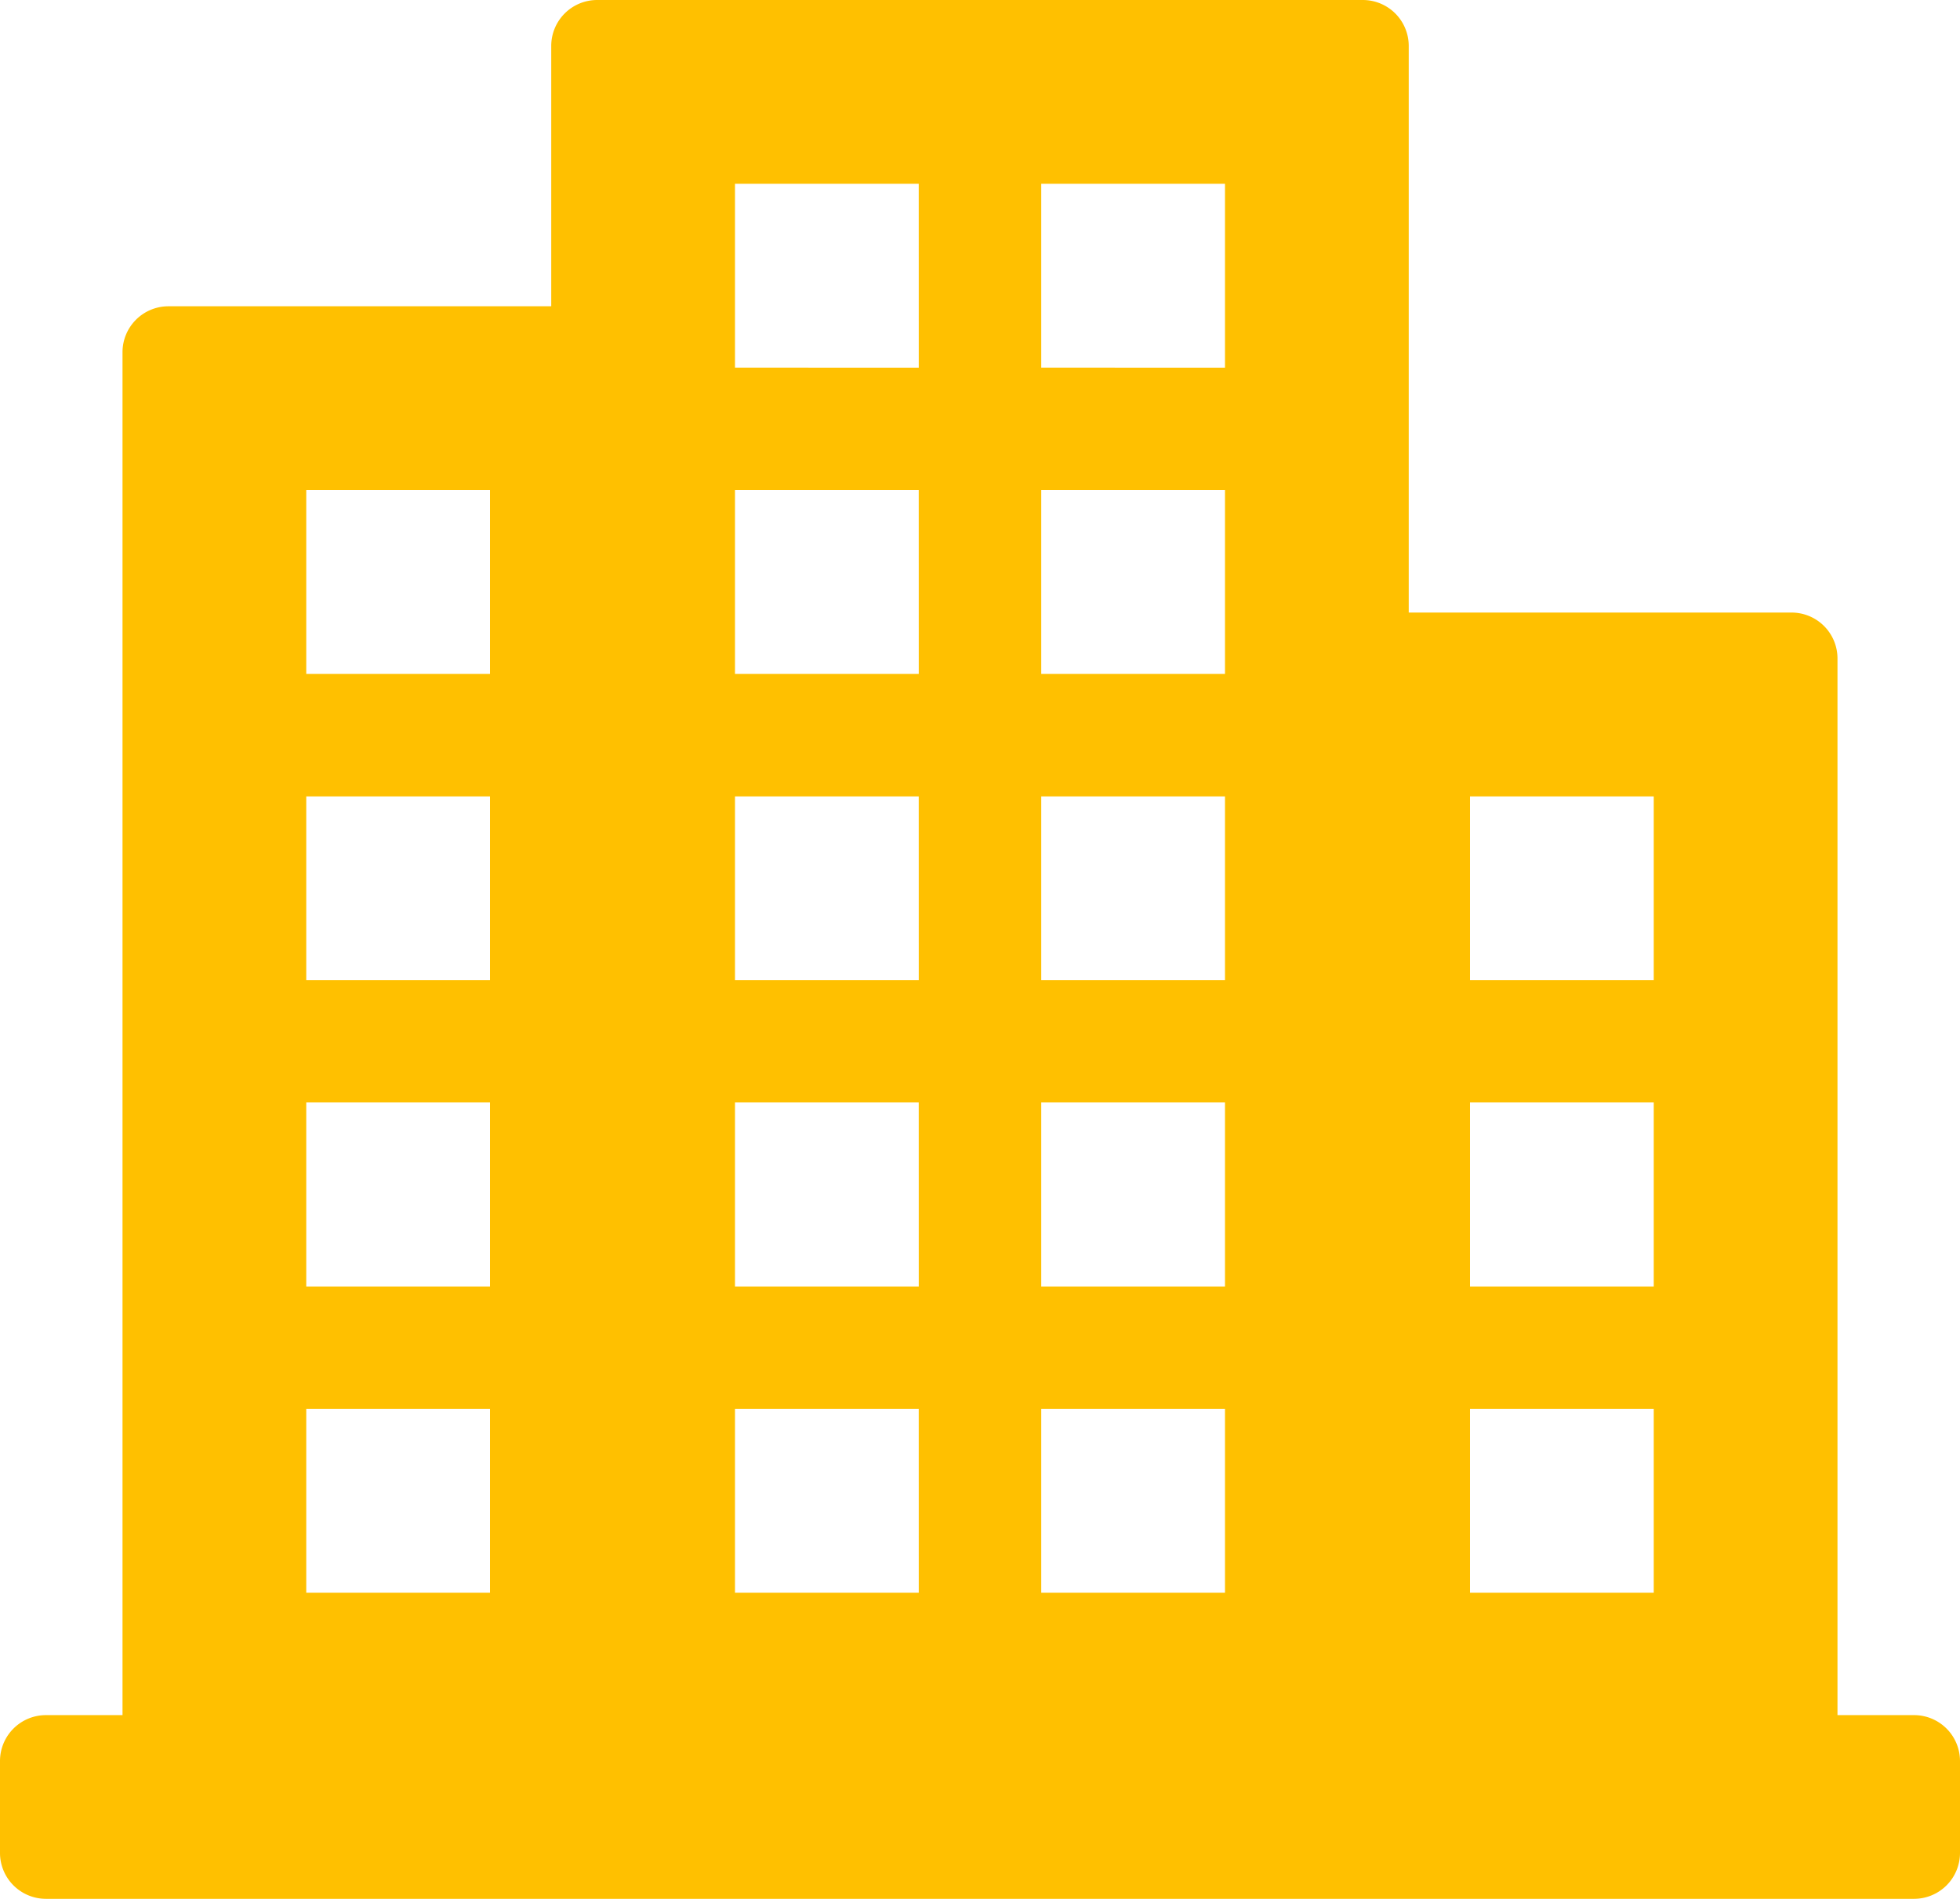 <svg xmlns="http://www.w3.org/2000/svg" width="62.764" height="60.802" viewBox="0 0 62.764 60.802">
  <path id="np_building_1015705_FFFFFF" d="M63.293,64.3a1.471,1.471,0,0,0,1.471-1.471V59.889a1.471,1.471,0,0,0-1.471-1.471H60.841V24.585a1.471,1.471,0,0,0-1.471-1.471H47.111V4.971A1.471,1.471,0,0,0,45.64,3.5H21.123a1.471,1.471,0,0,0-1.471,1.471v8.336H7.394a1.471,1.471,0,0,0-1.471,1.471v43.64H3.471A1.471,1.471,0,0,0,2,59.889v2.942A1.471,1.471,0,0,0,3.471,64.3ZM17.691,54.5H11.807V48.611h5.884Zm0-9.807H11.807V38.8h5.884Zm0-9.807H11.807V29h5.884Zm0-9.807H11.807V19.191h5.884ZM31.421,54.5H25.536V48.611h5.884Zm0-9.807H25.536V38.8h5.884Zm0-9.807H25.536V29h5.884Zm0-9.807H25.536V19.191h5.884Zm0-9.807H25.536V9.384h5.884ZM41.227,54.5H35.343V48.611h5.884Zm0-9.807H35.343V38.8h5.884Zm0-9.807H35.343V29h5.884Zm0-9.807H35.343V19.191h5.884Zm0-9.807H35.343V9.384h5.884ZM54.957,54.5H49.073V48.611h5.884Zm0-9.807H49.073V38.8h5.884Zm0-9.807H49.073V29h5.884Z" transform="translate(-2 -3.5)" fill="#ffc000"/>
</svg>
